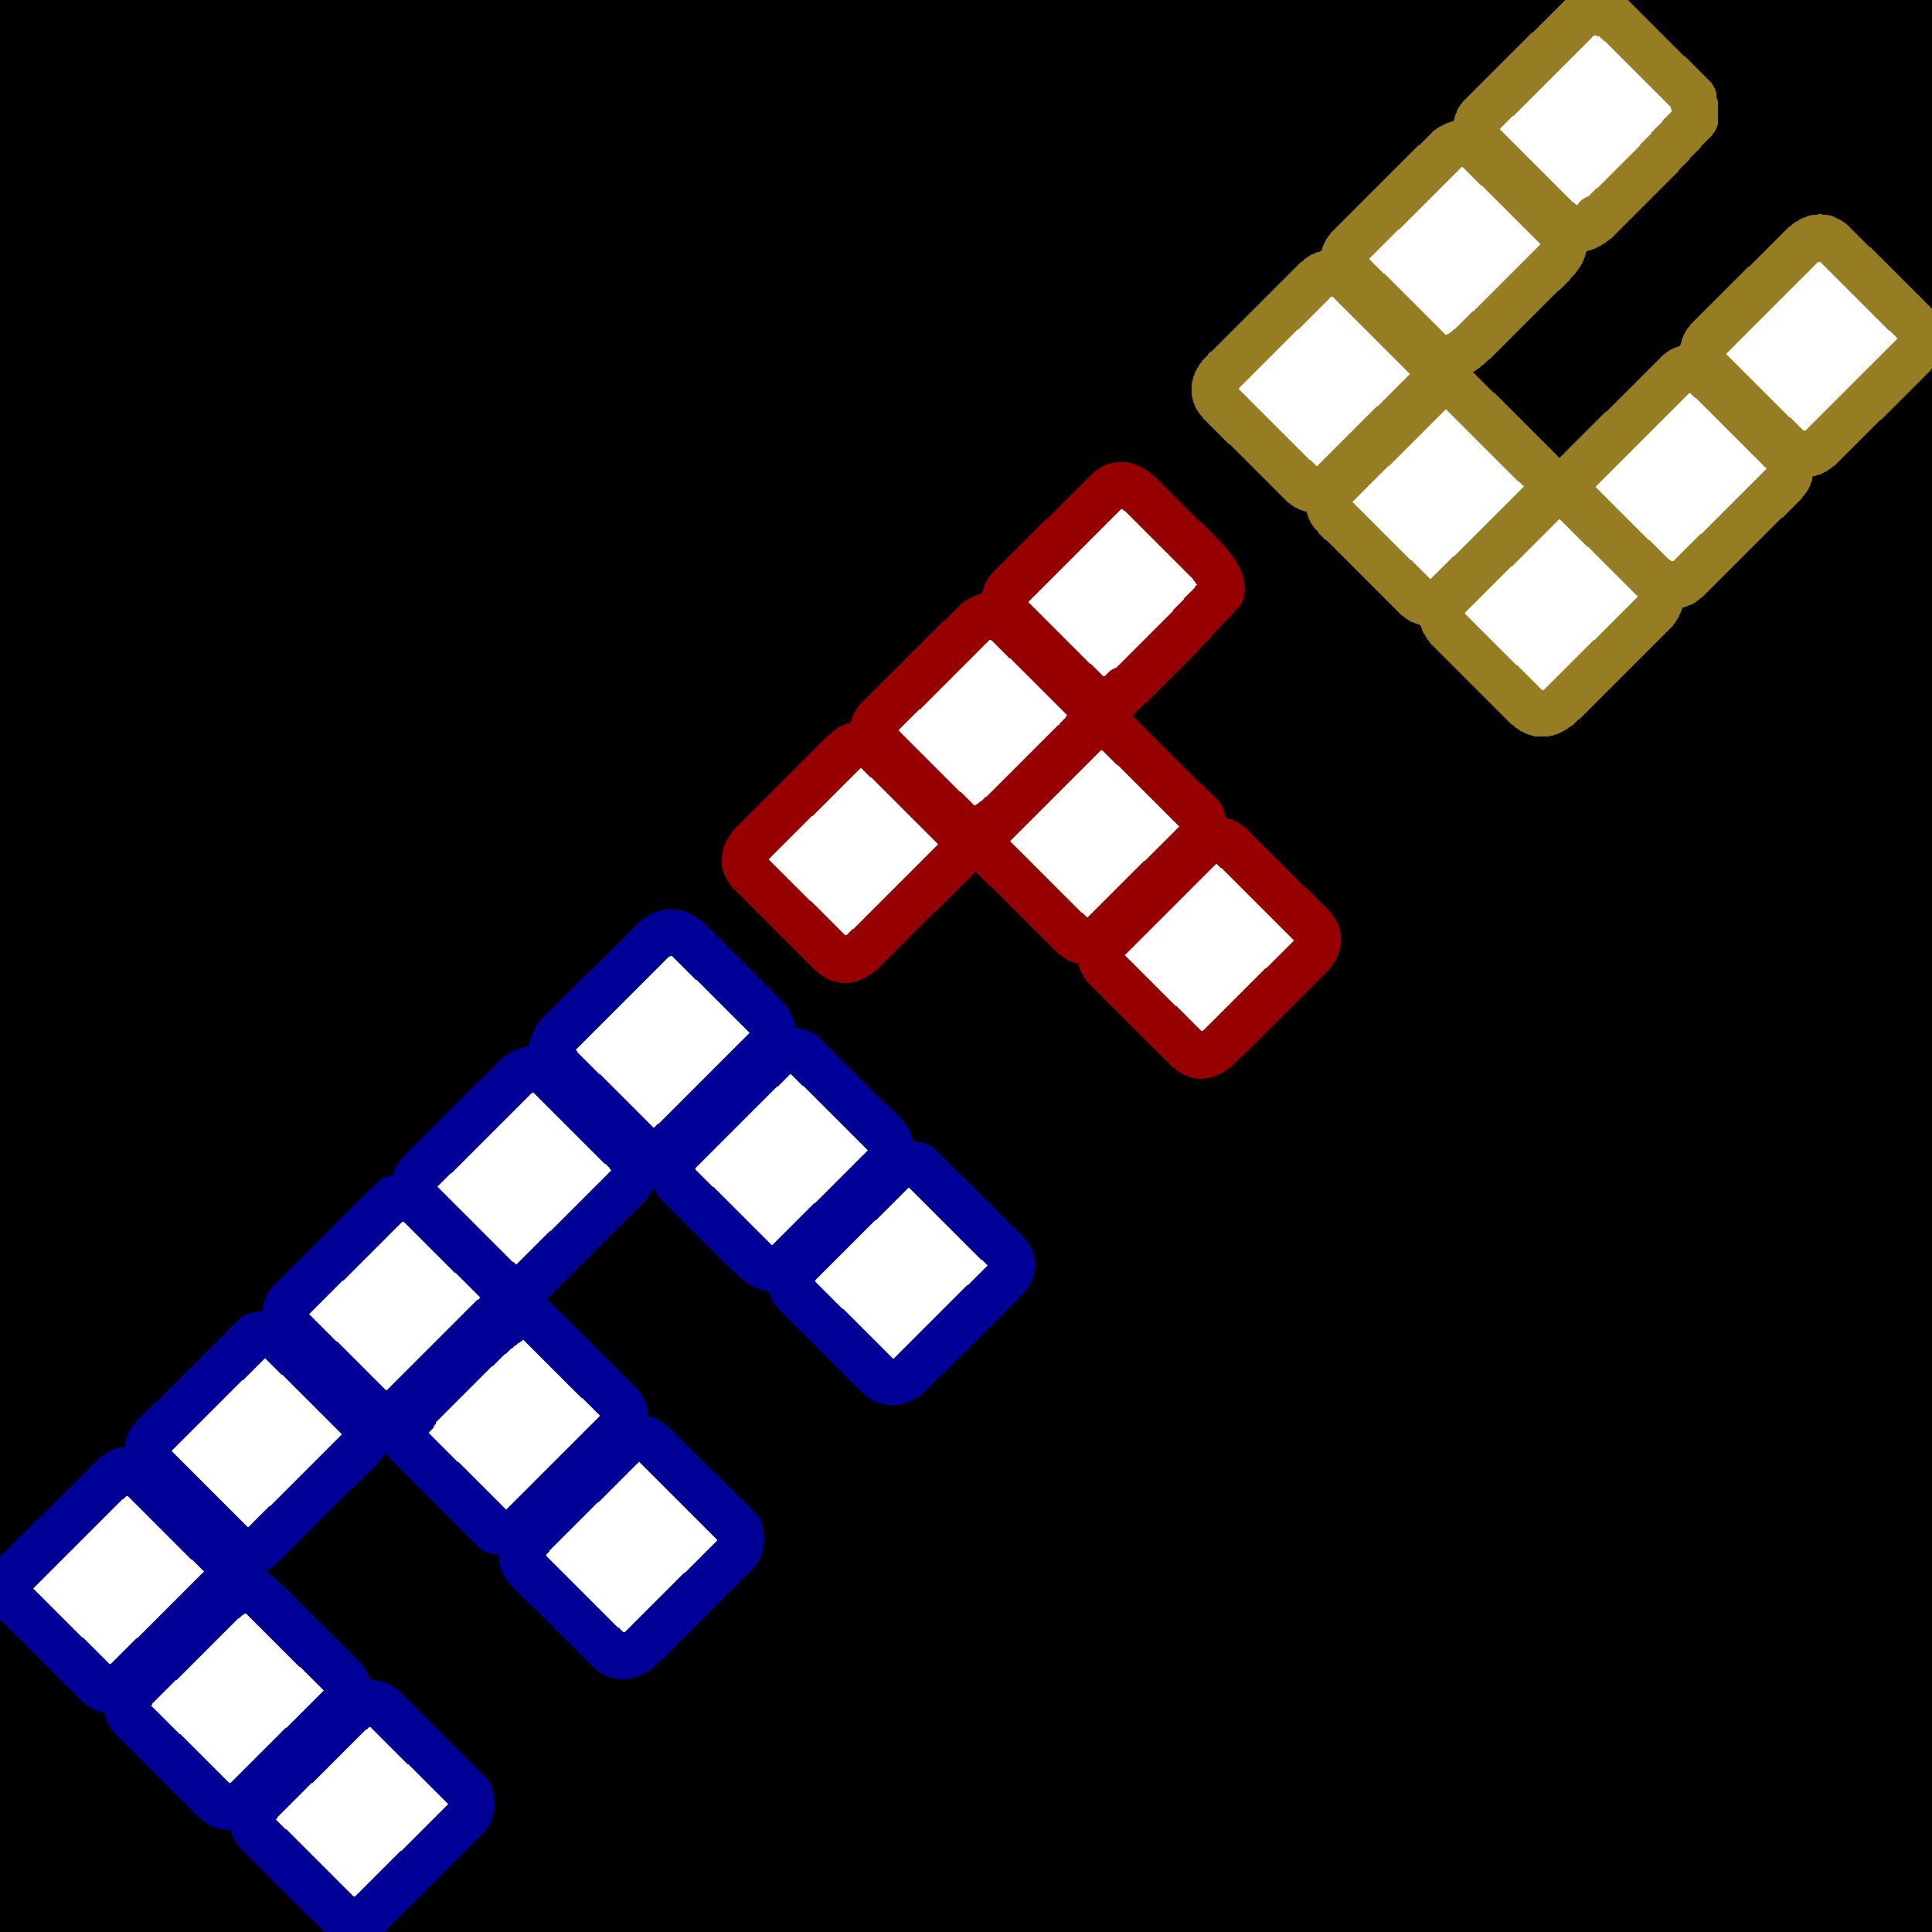<?xml version="1.0" encoding="UTF-8" standalone="no"?>
<svg
   xmlns:osb="http://www.openswatchbook.org/uri/2009/osb"
   xmlns:dc="http://purl.org/dc/elements/1.1/"
   xmlns:cc="http://creativecommons.org/ns#"
   xmlns:rdf="http://www.w3.org/1999/02/22-rdf-syntax-ns#"
   xmlns:svg="http://www.w3.org/2000/svg"
   xmlns="http://www.w3.org/2000/svg"
   shape-rendering="crispEdges"
   id="svg8"
   version="1.1"
   viewBox="0 0 33.867 33.867"
   height="128"
   width="128">
  <rect x="0" y="0" width="33.867" height="33.867" fill="#333333" stroke="none"/>
  <defs
     id="defs2">
    <linearGradient
       osb:paint="solid"
       id="linearGradient2778">
      <stop
         id="stop2776"
         offset="0"
         style="stop-color:#000000;stop-opacity:1;" />
    </linearGradient>
    <linearGradient
       osb:paint="solid"
       id="linearGradient2322">
      <stop
         id="stop2320"
         offset="0"
         style="stop-color:#000000;stop-opacity:1;" />
    </linearGradient>
    <linearGradient
       osb:paint="solid"
       id="linearGradient861">
      <stop
         id="stop859"
         offset="0"
         style="stop-color:#000000;stop-opacity:1;" />
    </linearGradient>
  </defs>
  <g
     style="display:inline"
     id="layer2">
    <rect
       ry="0.171"
       y="263.117"
       x="0.011"
       height="33.867"
       width="33.867"
       id="rect2806"
       style="fill:#000000;fill-opacity:0;stroke:none;stroke-width:0.736;stroke-linecap:square;stroke-linejoin:bevel;stroke-miterlimit:4;stroke-dasharray:none;stroke-opacity:1;paint-order:markers stroke fill"
       transform="translate(0,-263.133)" />
    <rect
       ry="0.226"
       y="-1.604"
       x="-1.577"
       height="37.042"
       width="37.042"
       id="rect834"
       style="fill:#000000;fill-opacity:1;stroke:none;stroke-width:0.877;stroke-linecap:butt;stroke-linejoin:round;stroke-miterlimit:4;stroke-dasharray:none;stroke-opacity:1;paint-order:fill markers stroke" />
  </g>
  <g
     style="display:inline"
     transform="translate(0,-263.133)"
     id="layer1">
    <flowRoot
       transform="matrix(0.265,0,0,0.265,0,263.133)"
       style="font-style:normal;font-variant:normal;font-weight:normal;font-stretch:normal;font-size:66.667px;line-height:125%;font-family:'NEW TETRIS';-inkscape-font-specification:'NEW TETRIS';letter-spacing:0px;word-spacing:0px;fill:#000000;fill-opacity:1;stroke:none;stroke-width:1px;stroke-linecap:butt;stroke-linejoin:miter;stroke-opacity:1"
       id="flowRoot882"
       xml:space="preserve"><flowRegion
         style="font-size:66.667px"
         id="flowRegion884"><rect
           style="font-size:66.667px"
           y="18.357"
           x="8.214"
           height="74.286"
           width="105.714"
           id="rect886" /></flowRegion><flowPara
         style="font-size:66.667px"
         id="flowPara888">MTC</flowPara></flowRoot>    <path
       d="m 5.126,285.875 1.77,-1.758 q 0.253,-0.099 0.412,0.058 l 1.447,1.436 q 0.235,0.234 7e-6,0.467 l -1.741,1.728 q -0.235,0.234 -0.471,-1e-5 l -1.417,-1.407 q -0.229,-0.298 0,-0.526 z m -4.841,4.806 1.712,-1.699 q 0.235,-0.234 0.471,0 l 1.447,1.436 q 0.159,0.158 0.088,0.38 l -1.829,1.816 q -0.235,0.234 -0.471,-10e-6 l -1.417,-1.407 q -0.224,-0.304 1e-6,-0.526 z m 2.423,-2.406 1.77,-1.758 q 0.253,-0.099 0.412,0.058 l 1.447,1.436 q 0.235,0.234 7e-6,0.467 l -1.741,1.728 q -0.235,0.234 -0.471,-10e-6 l -1.417,-1.407 q -0.229,-0.298 0,-0.526 z m 4.694,-4.66 1.623,-1.612 q 0.323,-0.321 0.647,0 l 1.3,1.29 q 0.323,0.321 -7e-6,0.642 l -1.623,1.612 q -0.294,0.292 -0.647,-0.058 l -1.241,-1.232 q -0.353,-0.35 -0.059,-0.642 z m 2.417,-2.4 1.623,-1.612 q 0.329,-0.327 0.653,-0.006 l 1.3,1.29 q 0.323,0.321 -0.006,0.648 l -1.623,1.612 q -0.329,0.257 -0.588,0 l -1.3,-1.29 q -0.353,-0.35 -0.059,-0.642 z m -7.381,11.427 1.388,-1.378 q 0.471,-0.467 0.735,-0.204 l 1.447,1.436 q 0.241,0.239 0.006,0.473 l -1.712,1.699 q -0.306,0.222 -0.535,-0.006 l -1.418,-1.407 q -0.265,-0.263 0.088,-0.613 z m 4.811,-4.776 0.029,0.029 v -0.058 l 1.065,-1.057 q 0.8,-0.794 1.006,-0.59 l 1.506,1.495 q 0.241,0.239 -0.059,0.537 l -1.653,1.641 q -0.159,0.158 -0.447,0.082 l -1.506,-1.495 q -0.235,-0.234 0.059,-0.584 z m 4.635,-4.543 1.712,-1.699 q 0.312,-0.228 0.541,0 l 1.382,1.372 q 0.165,0.164 0.088,0.45 l -1.888,1.874 q -0.271,0.082 -0.506,-0.152 l -1.265,-1.255 q -0.329,-0.327 -0.065,-0.59 z m 2.188,1.88 1.535,-1.524 q 0.235,-0.234 0.506,-0.152 l 1.535,1.524 q 0.235,0.234 -0.035,0.502 l -1.682,1.67 q -0.306,0.222 -0.529,0 l -1.417,-1.407 q -0.265,-0.263 0.088,-0.613 z m -9.505,9.494 1.506,-1.495 q 0.412,-0.409 0.676,-0.146 l 1.506,1.495 q 0.076,0.274 -0.088,0.438 l -1.682,1.67 q -0.306,0.222 -0.529,0 l -1.417,-1.407 q -0.224,-0.222 0.029,-0.555 z m 4.841,-4.747 1.476,-1.466 q 0.323,-0.321 0.588,-0.058 l 1.506,1.495 q 0.076,0.274 -0.088,0.438 l -1.682,1.67 q -0.306,0.222 -0.529,0 L 9.261,290.622 q -0.265,-0.263 0.147,-0.671 z"
       style="font-style:normal;font-variant:normal;font-weight:normal;font-stretch:normal;font-size:16.973px;line-height:125%;font-family:'NEW TETRIS';-inkscape-font-specification:'NEW TETRIS';letter-spacing:0px;word-spacing:0px;fill:#ffffff;fill-opacity:1;stroke:none;stroke-width:0;stroke-linecap:butt;stroke-linejoin:miter;stroke-miterlimit:4;stroke-dasharray:none;stroke-opacity:1"
       id="path904" />
    <path
       id="path906"
       style="font-style:normal;font-variant:normal;font-weight:normal;font-stretch:normal;font-size:16.973px;line-height:125%;font-family:'NEW TETRIS';-inkscape-font-specification:'NEW TETRIS';letter-spacing:0px;word-spacing:0px;fill:#ffffff;fill-opacity:1;stroke:none;stroke-width:0;stroke-linecap:butt;stroke-linejoin:miter;stroke-miterlimit:4;stroke-dasharray:none;stroke-opacity:1"
       d="m -187.906,206.483 h 2.254 q 0.224,0 0.373,0.249 v 2.213 q -0.149,0.249 -0.373,0.249 h -2.254 q -0.456,0 -0.456,-0.365 v -1.972 q 0,-0.373 0.456,-0.373 z m 3.075,0 h 2.387 q 0.365,0.05 0.365,0.373 v 1.972 q 0,0.365 -0.613,0.365 h -1.682 q -0.779,0 -0.779,-0.323 v -2.055 q 0,-0.332 0.323,-0.332 z m 3.249,0 h 2.379 q 0.373,0 0.373,0.489 v 1.525 q 0,0.489 -0.207,0.655 l -1.111,0.041 h -1.268 l -0.041,-0.041 -0.041,0.041 q -0.456,0 -0.456,-0.448 v -1.89 q 0.058,-0.373 0.373,-0.373 z m -3.124,2.752 h 2.18 q 0.448,0 0.448,0.373 v 2.097 q -0.124,0.24 -0.448,0.24 h -2.263 q -0.365,-0.05 -0.365,-0.365 v -1.972 q 0,-0.373 0.448,-0.373 z m 0,2.834 h 2.263 q 0.365,0.058 0.365,0.373 v 1.972 q 0,0.365 -0.448,0.365 h -2.18 q -0.448,0 -0.448,-0.365 v -1.972 q 0,-0.373 0.448,-0.373 z"
       transform="matrix(0.71,-0.705,0.71,0.705,0,1.2291667e-6)" />
    <path
       id="path908"
       style="font-style:normal;font-variant:normal;font-weight:normal;font-stretch:normal;font-size:16.973px;line-height:125%;font-family:'NEW TETRIS';-inkscape-font-specification:'NEW TETRIS';letter-spacing:0px;word-spacing:0px;fill:#ffffff;fill-opacity:1;stroke:none;stroke-width:0;stroke-linecap:butt;stroke-linejoin:miter;stroke-miterlimit:4;stroke-dasharray:none;stroke-opacity:1"
       d="m 21.46,269.648 1.617,-1.606 q 0.159,-0.158 0.441,-0.088 l 1.588,1.577 q 0.071,0.28 -0.088,0.438 l -1.676,1.664 q -0.306,0.222 -0.529,0 l -1.412,-1.401 q -0.265,-0.263 0.059,-0.584 z m 2.206,-2.19 1.7,-1.687 q 0.3,-0.228 0.529,-1e-5 l 1.412,1.401 q 0.265,0.263 -0.088,0.613 l -1.294,1.285 q -0.553,0.549 -0.788,0.315 l -1.47,-1.46 q -0.235,-0.234 -1e-6,-0.467 z m 2.317,-2.301 1.706,-1.693 q 0.182,-0.181 0.588,0 l 1.412,1.401 q -0.059,0.058 0.029,0.146 l 7e-6,0.234 -0.765,0.817 -0.912,0.905 h -0.059 v 0.058 q -0.353,0.292 -0.618,0.029 l -1.382,-1.372 q -0.224,-0.304 7e-6,-0.526 z m -2.523,6.476 1.559,-1.547 q 0.229,-0.228 0.5,-0.146 l 1.582,1.571 q 0.082,0.269 -0.147,0.496 l -1.559,1.547 q -0.323,0.321 -0.588,0.058 l -1.406,-1.396 q -0.265,-0.263 0.059,-0.584 z m 1.935,1.979 1.617,-1.606 q 0.323,-0.321 0.618,-0.029 l 1.323,1.314 q 0.323,0.321 -7e-6,0.642 l -1.559,1.547 q -0.353,0.35 -0.647,0.058 l -1.294,-1.285 q -0.353,-0.35 -0.059,-0.642 z m 4.552,-4.519 1.617,-1.606 q 0.323,-0.321 0.588,-0.058 l 1.412,1.401 q 0.223,0.222 -0.029,0.555 l -1.588,1.577 q -0.229,0.228 -0.5,0.146 l -1.588,-1.577 q -0.071,-0.28 0.088,-0.438 z m -2.288,2.33 1.729,-1.717 q 0.235,-0.234 0.5,0.029 l 1.382,1.372 q 0.229,0.298 -7e-6,0.526 l -1.7,1.687 q -0.265,0.263 -0.706,-0.175 l -1.118,-1.109 q -0.353,-0.35 -0.088,-0.613 z" />
  </g>
  <g
     id="layer3">
    <path
       transform="translate(0,-263.133)"
       id="path908-2"
       style="font-style:normal;font-variant:normal;font-weight:normal;font-stretch:normal;font-size:16.973px;line-height:125%;font-family:'NEW TETRIS';-inkscape-font-specification:'NEW TETRIS';letter-spacing:0px;word-spacing:0px;fill:none;fill-opacity:1;stroke:#967c22;stroke-width:0.8;stroke-linecap:butt;stroke-linejoin:round;stroke-miterlimit:0;stroke-dasharray:none;stroke-opacity:1;paint-order:fill markers stroke"
       d="m 21.463,269.627 1.617,-1.606 q 0.159,-0.158 0.441,-0.088 l 1.588,1.577 q 0.071,0.28 -0.088,0.438 l -1.676,1.664 q -0.306,0.222 -0.529,0 l -1.412,-1.401 q -0.265,-0.263 0.059,-0.584 z m 2.206,-2.19 1.7,-1.687 q 0.3,-0.228 0.529,-10e-6 l 1.412,1.401 q 0.265,0.263 -0.088,0.613 l -1.294,1.285 q -0.553,0.549 -0.788,0.315 l -1.47,-1.46 q -0.235,-0.234 0,-0.467 z m 2.317,-2.301 1.706,-1.693 q 0.182,-0.181 0.588,-10e-6 l 1.412,1.401 q -0.059,0.058 0.029,0.146 l 7e-6,0.234 -0.765,0.817 -0.912,0.905 h -0.059 v 0.058 q -0.353,0.292 -0.618,0.029 l -1.382,-1.372 q -0.224,-0.304 8e-6,-0.526 z m -2.523,6.476 1.559,-1.547 q 0.229,-0.228 0.5,-0.146 l 1.582,1.571 q 0.082,0.269 -0.147,0.496 l -1.559,1.547 q -0.323,0.321 -0.588,0.058 l -1.406,-1.396 q -0.265,-0.263 0.059,-0.584 z m 1.935,1.979 1.617,-1.606 q 0.323,-0.321 0.618,-0.029 l 1.323,1.314 q 0.323,0.321 -7e-6,0.642 l -1.559,1.547 q -0.353,0.35 -0.647,0.058 l -1.294,-1.285 q -0.353,-0.35 -0.059,-0.642 z m 4.552,-4.519 1.617,-1.606 q 0.323,-0.321 0.588,-0.058 l 1.412,1.401 q 0.224,0.222 -0.029,0.555 l -1.588,1.577 q -0.229,0.228 -0.5,0.146 l -1.588,-1.577 q -0.071,-0.28 0.088,-0.438 z m -2.288,2.33 1.729,-1.717 q 0.235,-0.234 0.5,0.029 l 1.382,1.372 q 0.229,0.298 -7e-6,0.526 l -1.7,1.687 q -0.265,0.263 -0.706,-0.175 l -1.118,-1.109 q -0.353,-0.35 -0.088,-0.613 z" />
    <path
       d="m 5.118,285.907 1.77,-1.758 q 0.253,-0.099 0.412,0.058 l 1.447,1.436 q 0.235,0.234 7.1e-6,0.467 l -1.741,1.728 q -0.235,0.234 -0.471,-10e-6 l -1.417,-1.407 q -0.229,-0.298 0,-0.526 z m -4.841,4.806 1.712,-1.699 q 0.235,-0.234 0.471,0 l 1.447,1.436 q 0.159,0.158 0.088,0.38 l -1.829,1.816 q -0.235,0.234 -0.471,-1e-5 l -1.417,-1.407 q -0.224,-0.304 4e-7,-0.526 z m 2.423,-2.406 1.77,-1.758 q 0.253,-0.099 0.412,0.058 l 1.447,1.436 q 0.235,0.234 7.2e-6,0.467 l -1.741,1.728 q -0.235,0.234 -0.471,-1e-5 L 2.701,288.832 q -0.229,-0.298 0,-0.526 z m 4.694,-4.66 1.623,-1.612 q 0.323,-0.321 0.647,0 l 1.3,1.29 q 0.323,0.321 -6e-6,0.642 l -1.623,1.612 q -0.294,0.292 -0.647,-0.058 l -1.241,-1.232 q -0.353,-0.35 -0.059,-0.642 z m 2.417,-2.4 1.623,-1.612 q 0.329,-0.327 0.653,-0.006 l 1.3,1.29 q 0.323,0.321 -0.006,0.648 l -1.623,1.612 q -0.329,0.257 -0.588,0 l -1.3,-1.29 q -0.353,-0.35 -0.059,-0.642 z m -7.381,11.427 1.388,-1.378 q 0.471,-0.467 0.735,-0.204 l 1.447,1.436 q 0.241,0.239 0.006,0.473 l -1.712,1.699 q -0.306,0.222 -0.535,-0.006 l -1.417,-1.407 q -0.265,-0.263 0.088,-0.613 z m 4.811,-4.776 0.029,0.029 v -0.058 l 1.065,-1.057 q 0.8,-0.794 1.006,-0.59 l 1.506,1.495 q 0.241,0.239 -0.059,0.537 l -1.653,1.641 q -0.159,0.158 -0.447,0.082 l -1.506,-1.495 q -0.235,-0.234 0.059,-0.584 z m 4.635,-4.543 1.712,-1.699 q 0.312,-0.228 0.541,0 l 1.382,1.372 q 0.165,0.164 0.088,0.45 l -1.888,1.874 q -0.271,0.082 -0.506,-0.152 l -1.265,-1.255 q -0.329,-0.327 -0.065,-0.59 z m 2.188,1.88 1.535,-1.524 q 0.235,-0.234 0.506,-0.152 l 1.535,1.524 q 0.235,0.234 -0.035,0.502 l -1.682,1.67 q -0.306,0.222 -0.529,0 l -1.417,-1.407 q -0.265,-0.263 0.088,-0.613 z m -9.505,9.494 1.506,-1.495 q 0.412,-0.409 0.676,-0.146 l 1.506,1.495 q 0.076,0.274 -0.088,0.438 l -1.682,1.67 q -0.306,0.222 -0.529,0 l -1.417,-1.407 q -0.223,-0.222 0.029,-0.555 z m 4.841,-4.747 1.476,-1.466 q 0.323,-0.321 0.588,-0.058 l 1.506,1.495 q 0.076,0.274 -0.088,0.438 l -1.682,1.67 q -0.306,0.222 -0.529,0 l -1.417,-1.407 q -0.265,-0.263 0.147,-0.671 z"
       style="font-style:normal;font-variant:normal;font-weight:normal;font-stretch:normal;font-size:16.973px;line-height:125%;font-family:'NEW TETRIS';-inkscape-font-specification:'NEW TETRIS';letter-spacing:0px;word-spacing:0px;fill:none;fill-opacity:1;stroke:#000096;stroke-width:0.8;stroke-linecap:butt;stroke-linejoin:round;stroke-miterlimit:0;stroke-dasharray:none;stroke-opacity:1;paint-order:fill markers stroke"
       id="path904-8"
       transform="translate(0,-263.133)" />
    <path
       id="path906-4"
       style="font-style:normal;font-variant:normal;font-weight:normal;font-stretch:normal;font-size:16.973px;line-height:125%;font-family:'NEW TETRIS';-inkscape-font-specification:'NEW TETRIS';letter-spacing:0px;word-spacing:0px;fill:none;fill-opacity:1;stroke:#960000;stroke-width:0.8;stroke-linecap:butt;stroke-linejoin:round;stroke-miterlimit:0;stroke-dasharray:none;stroke-opacity:1;paint-order:fill markers stroke"
       d="m 13.229,14.743 1.6,-1.588 q 0.159,-0.158 0.441,-0.088 l 1.57,1.559 q 0.071,0.28 -0.088,0.438 L 15.152,16.652 q -0.323,0.321 -0.582,0.064 l -1.4,-1.39 Q 12.905,15.064 13.229,14.743 Z m 2.182,-2.166 1.694,-1.682 q 0.294,-0.222 0.523,0.006 l 1.4,1.39 q 0.259,0.257 -0.176,0.689 l -1.194,1.185 q -0.553,0.549 -0.782,0.321 l -1.459,-1.448 q -0.235,-0.234 -0.006,-0.461 z m 2.306,-2.289 1.688,-1.676 q 0.265,-0.263 0.612,0.082 l 1.082,1.074 q 0.347,0.344 0.318,0.607 l -0.759,0.812 -0.9,0.893 h -0.059 v 0.058 q -0.323,0.321 -0.641,0.006 l -1.341,-1.331 q -0.224,-0.304 8e-6,-0.526 z m -0.265,4.14 1.547,-1.536 q 0.318,-0.315 0.582,-0.052 l 1.488,1.477 q 0.082,0.257 -0.147,0.485 l -1.606,1.594 q -0.294,0.222 -0.518,0 L 17.399,15.006 q -0.265,-0.263 0.053,-0.578 z m 2.012,1.997 1.606,-1.594 q 0.3,-0.216 0.523,0.006 l 1.4,1.39 q 0.259,0.257 -0.059,0.572 l -1.547,1.536 q -0.318,0.315 -0.576,0.058 l -1.4,-1.39 q -0.265,-0.263 0.053,-0.578 z" />
  </g>
</svg>
